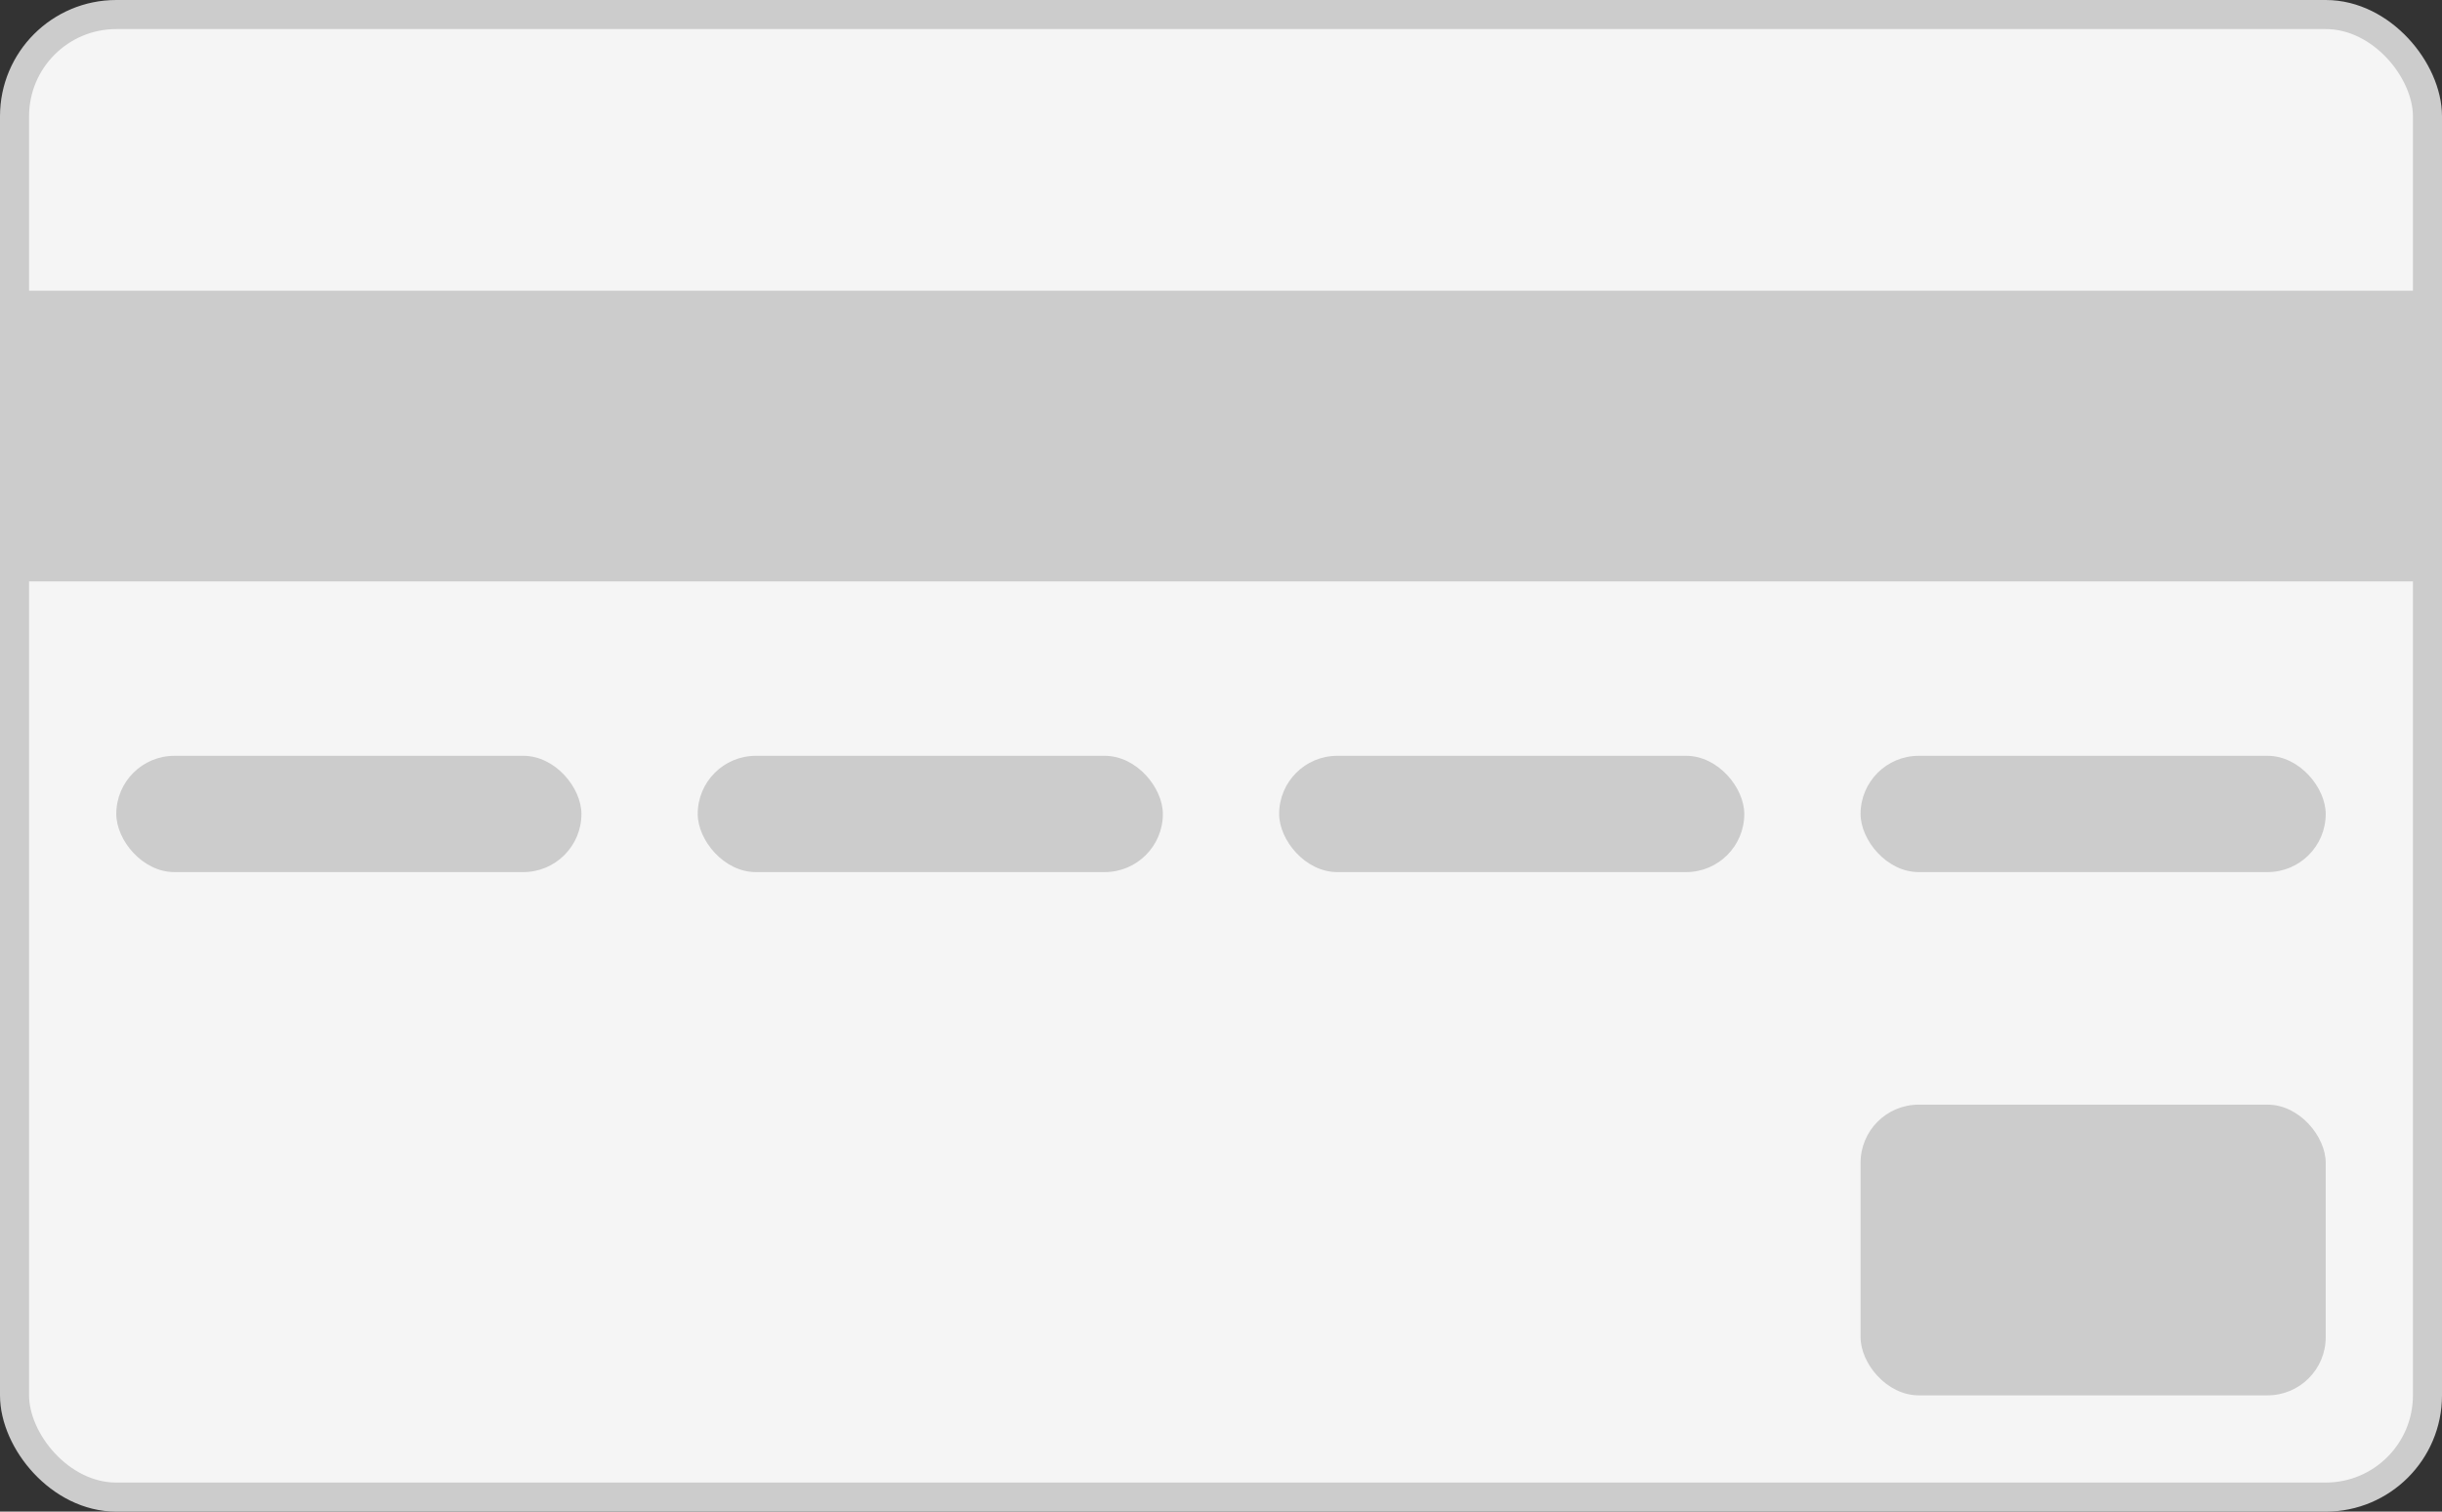 <svg xmlns="http://www.w3.org/2000/svg" width="42" height="26" viewBox="0 0 42 26" fill="none">
<rect x="0" y="0" width="42" height="26" fill="#333333" stroke="none"/>
<rect x="0.25" y="0.25" width="41.5" height="25.5" rx="1.75" fill="#F5F5F5" stroke="#CCCCCC" stroke-width="0.5"/>
<rect y="5" width="42" height="5" fill="#CCCCCC"/>
<rect x="2" y="13" width="8" height="2" rx="1" fill="#CCCCCC"/>
<rect x="12" y="13" width="8" height="2" rx="1" fill="#CCCCCC"/>
<rect x="22" y="13" width="8" height="2" rx="1" fill="#CCCCCC"/>
<rect x="32" y="13" width="8" height="2" rx="1" fill="#CCCCCC"/>
<rect x="32" y="19" width="8" height="5" rx="1" fill="#CCCCCC"/>
</svg>